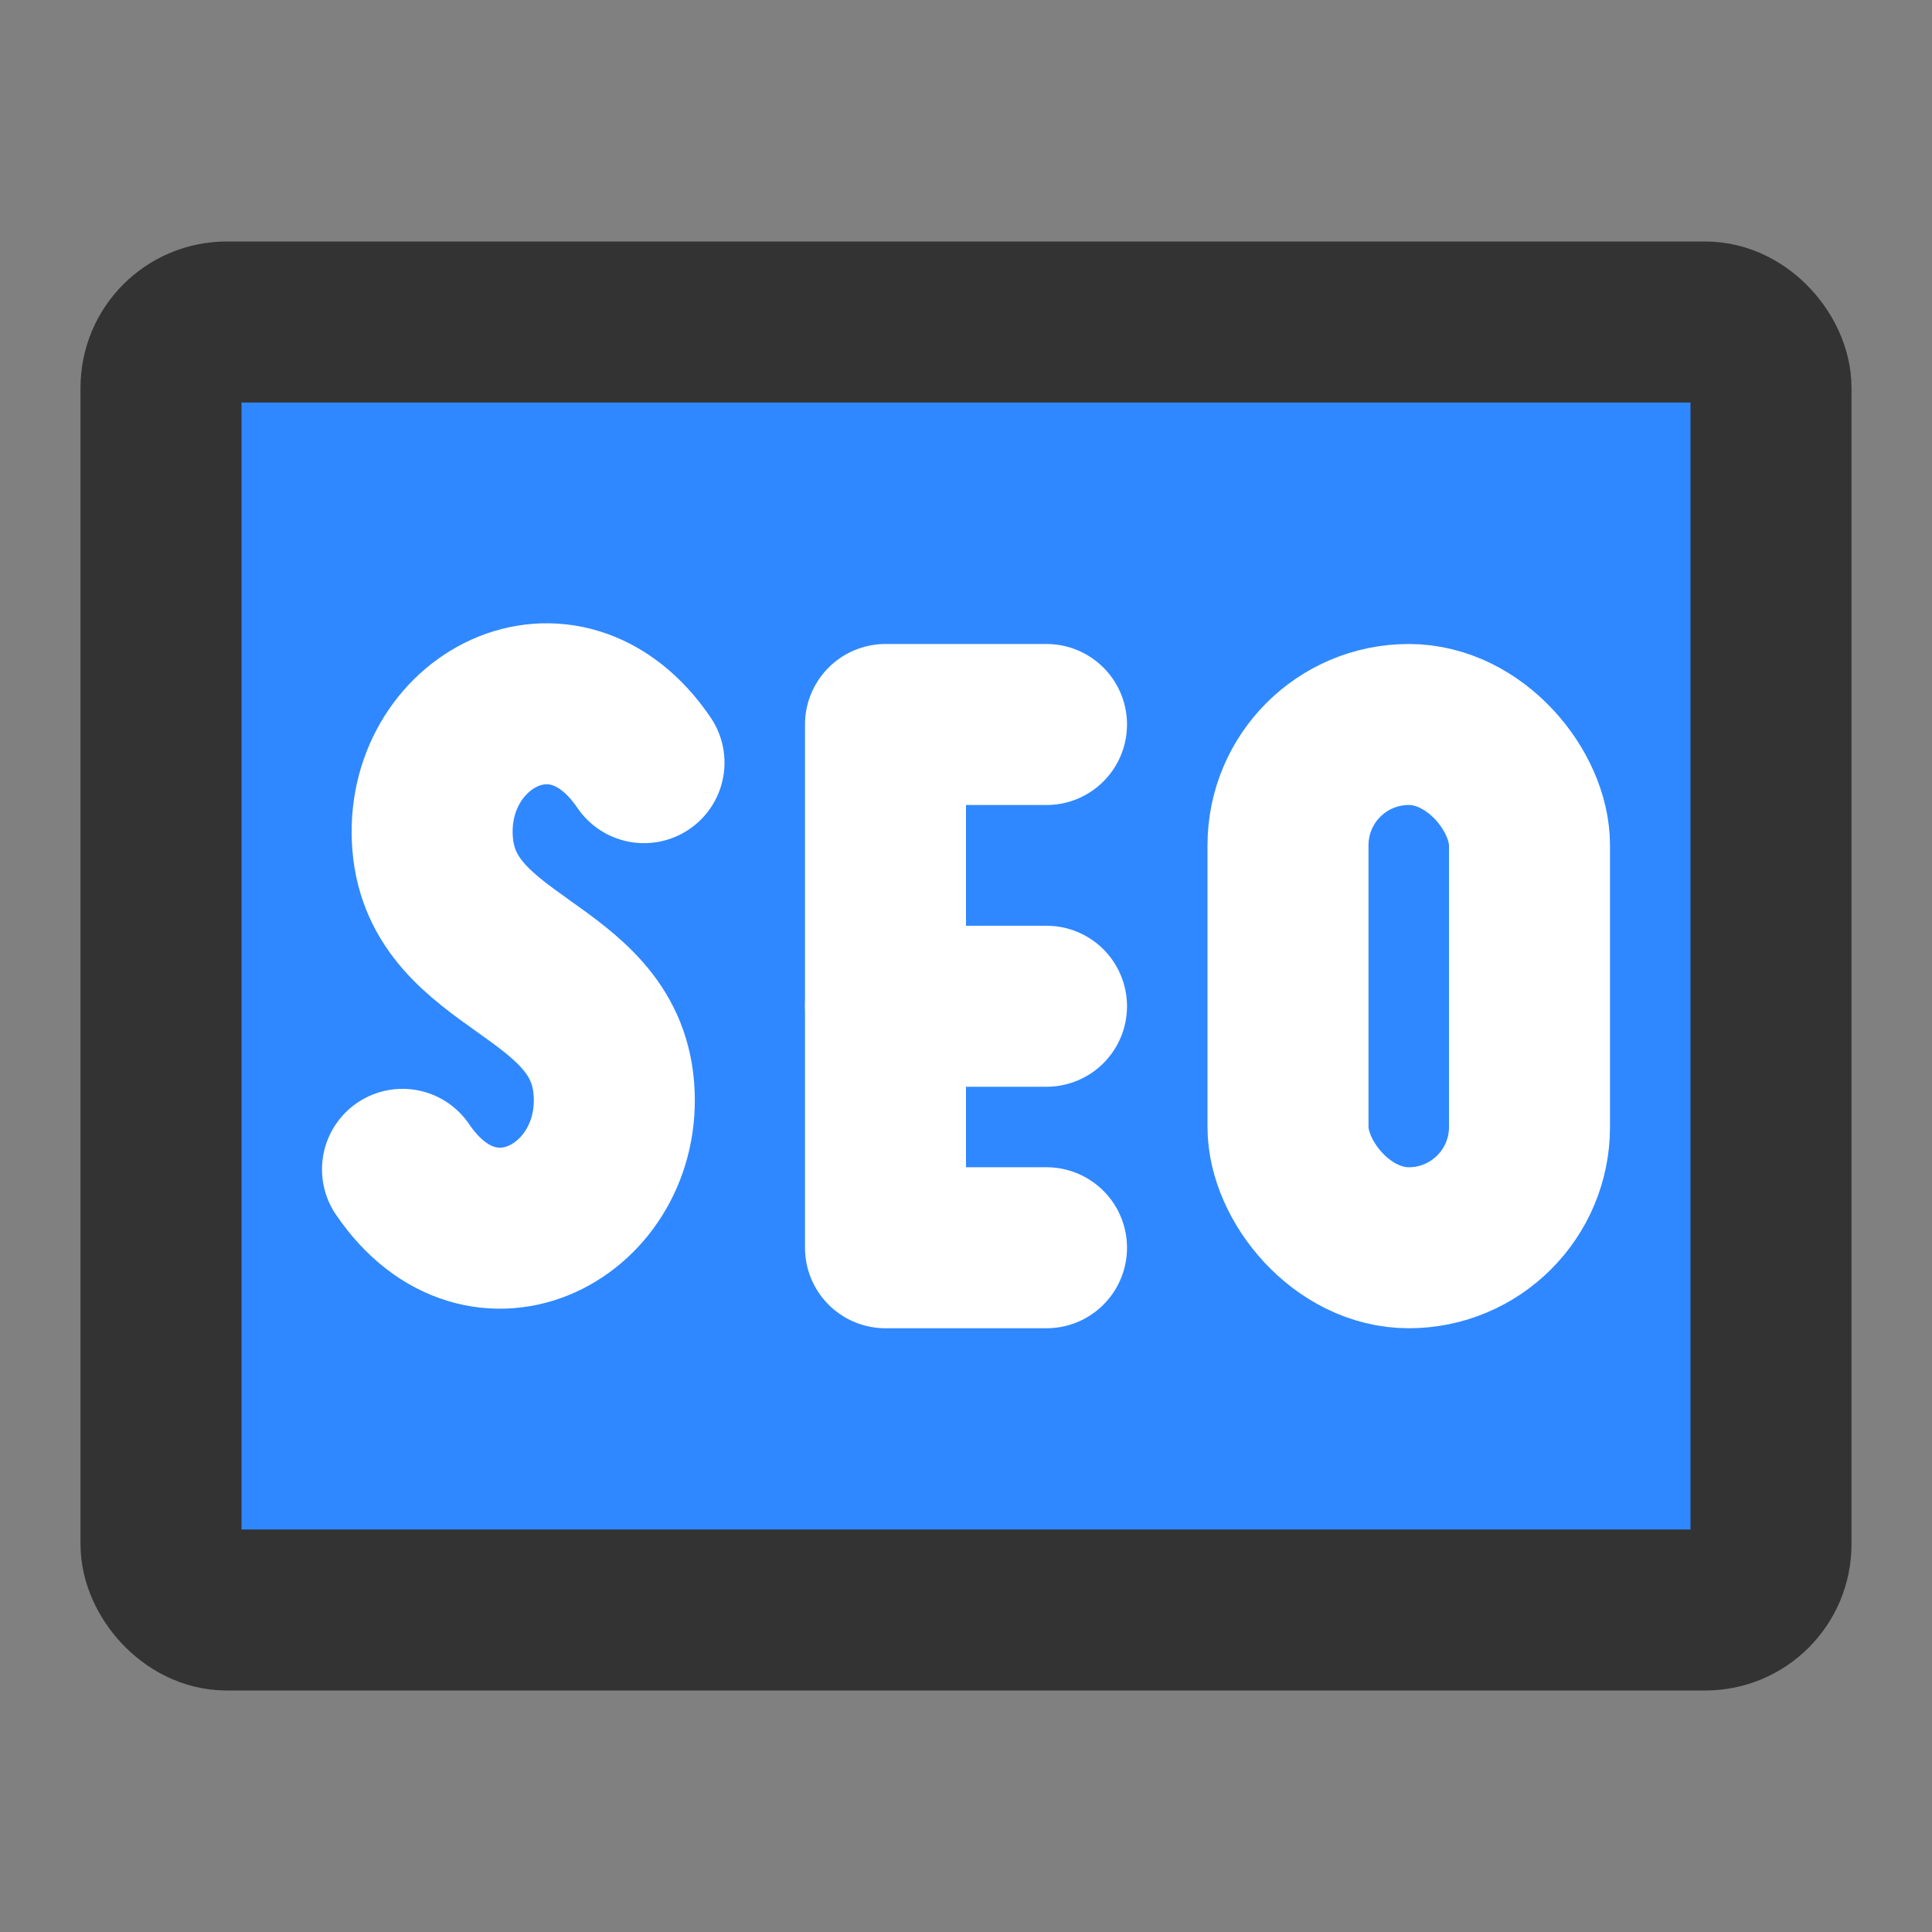<?xml version="1.0" encoding="UTF-8"?><svg width="24" height="24" viewBox="0 0 48 48" fill="none" xmlns="http://www.w3.org/2000/svg"><rect x="0" y="0" width="48" height="48" fill="#808080" stroke="none"/><rect x="4" y="8" width="40" height="32" rx="1.633" fill="#2F88FF" stroke="#333" stroke-width="4"/><path d="M16 18.948C14 16 10.498 17.938 10.749 20.969C11 24 15 24 15.25 27.031C15.5 30.062 12 32 10 29.052" stroke="#FFF" stroke-width="4" stroke-linecap="round" stroke-linejoin="round"/><path d="M26 18H22V31H26" stroke="#FFF" stroke-width="4" stroke-linecap="round" stroke-linejoin="round"/><path d="M22 25H26" stroke="#FFF" stroke-width="4" stroke-linecap="round" stroke-linejoin="round"/><rect x="32" y="18" width="6" height="13" rx="3" stroke="#FFF" stroke-width="4" stroke-linecap="round" stroke-linejoin="round"/></svg>